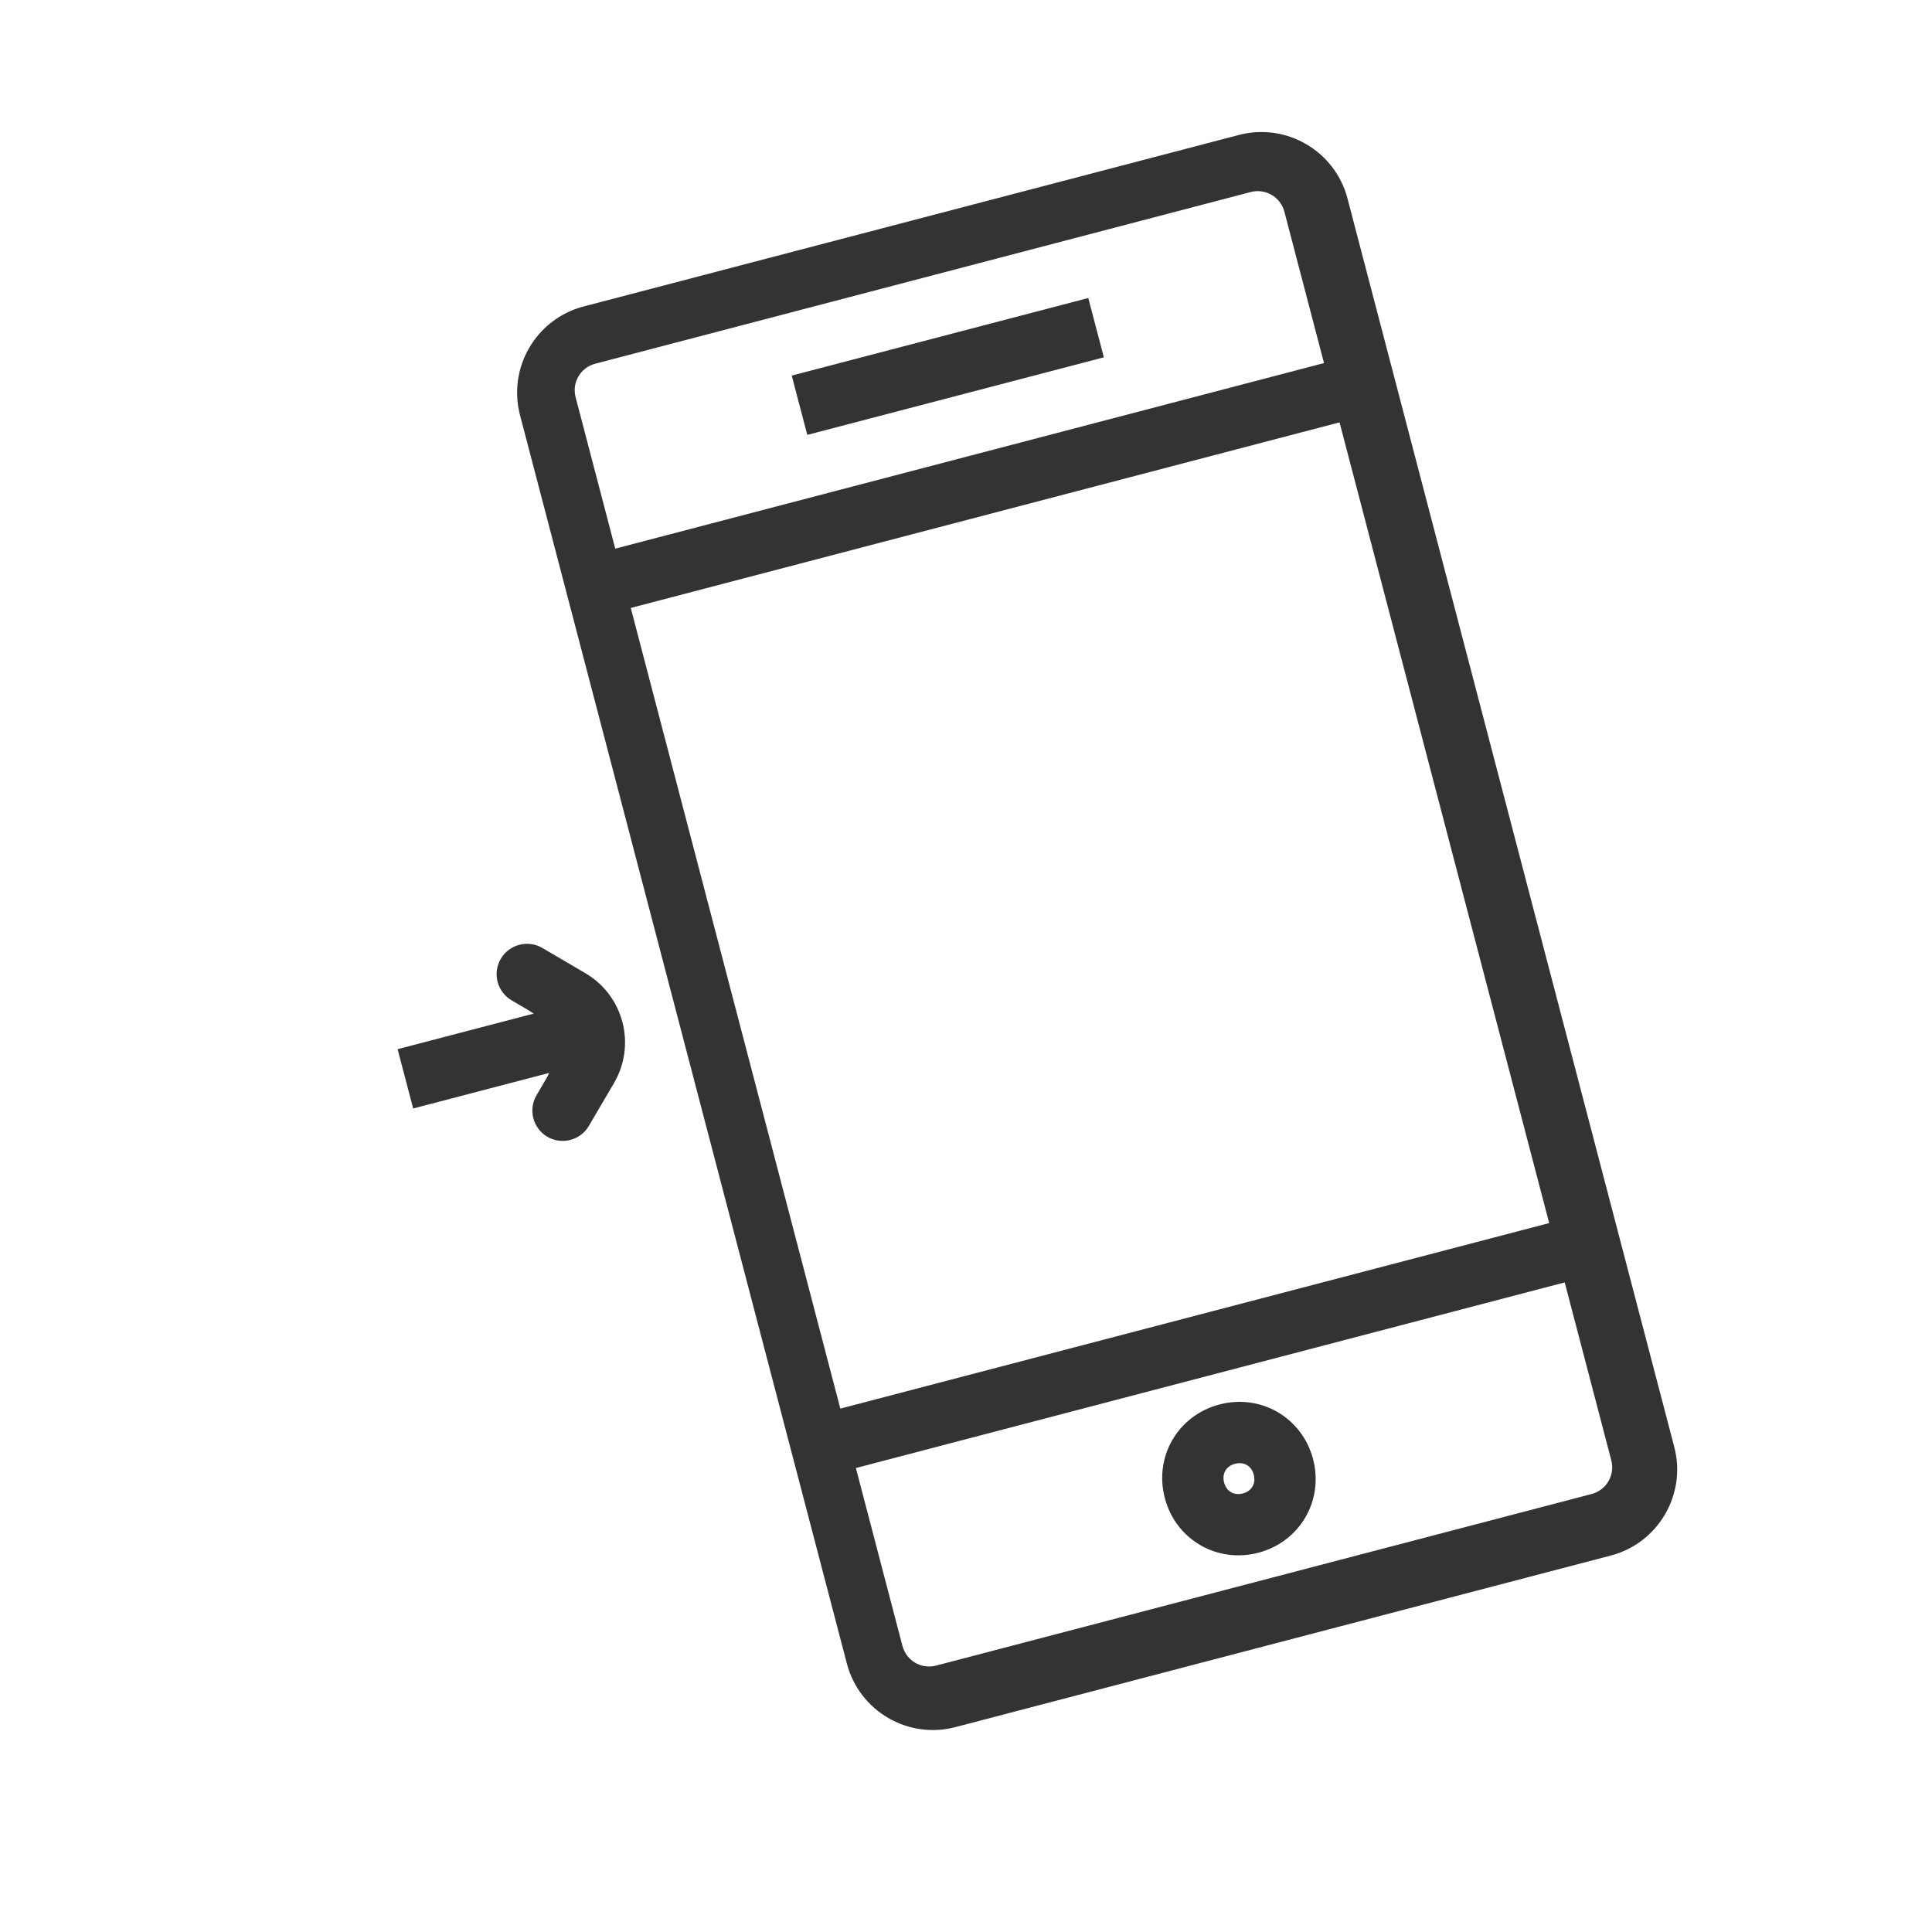 <svg width="20" height="20" viewBox="0 0 20 20" fill="none" xmlns="http://www.w3.org/2000/svg">
<path d="M12.825 1.397L6.04 3.173C5.549 3.302 5.255 3.806 5.383 4.297L8.767 17.222C8.896 17.713 9.399 18.008 9.89 17.879L16.675 16.103C17.166 15.974 17.461 15.47 17.332 14.979L13.949 2.054C13.82 1.563 13.316 1.268 12.825 1.397ZM16.68 15.117C16.72 15.271 16.629 15.426 16.476 15.466L9.691 17.242C9.537 17.282 9.383 17.192 9.342 17.038L5.959 4.113C5.918 3.96 6.009 3.805 6.162 3.765L12.947 1.988C13.101 1.948 13.256 2.039 13.296 2.192L16.68 15.117Z" fill="#333333"/>
<path d="M16.405 12.565L8.576 14.614L8.737 15.229L16.566 13.179L16.405 12.565Z" fill="#333333"/>
<path d="M14.044 3.67L6.062 5.76L6.222 6.374L14.204 4.284L14.044 3.67Z" fill="#333333"/>
<path d="M12.624 14.539C12.195 14.651 11.945 15.078 12.058 15.507C12.17 15.937 12.597 16.186 13.026 16.074C13.456 15.961 13.705 15.535 13.593 15.105C13.48 14.676 13.054 14.426 12.624 14.539ZM12.866 15.46C12.774 15.484 12.696 15.439 12.672 15.347C12.648 15.254 12.693 15.177 12.785 15.153C12.877 15.129 12.955 15.174 12.979 15.266C13.003 15.358 12.958 15.436 12.866 15.46Z" fill="#333333"/>
<path d="M11.266 3.085L8.196 3.888L8.357 4.502L11.427 3.699L11.266 3.085Z" fill="#333333"/>
<path d="M6.266 10.299L4.116 10.861L4.277 11.475L6.426 10.913L6.266 10.299Z" fill="#333333"/>
<path d="M5.614 9.813C5.464 9.726 5.272 9.776 5.184 9.926C5.096 10.076 5.147 10.268 5.297 10.356L5.471 10.458C5.717 10.602 5.8 10.918 5.656 11.164L5.554 11.338C5.466 11.488 5.517 11.68 5.666 11.768C5.816 11.855 6.008 11.805 6.096 11.655L6.357 11.21C6.588 10.814 6.455 10.306 6.059 10.074L5.614 9.813Z" fill="#333333"/>
</svg>
